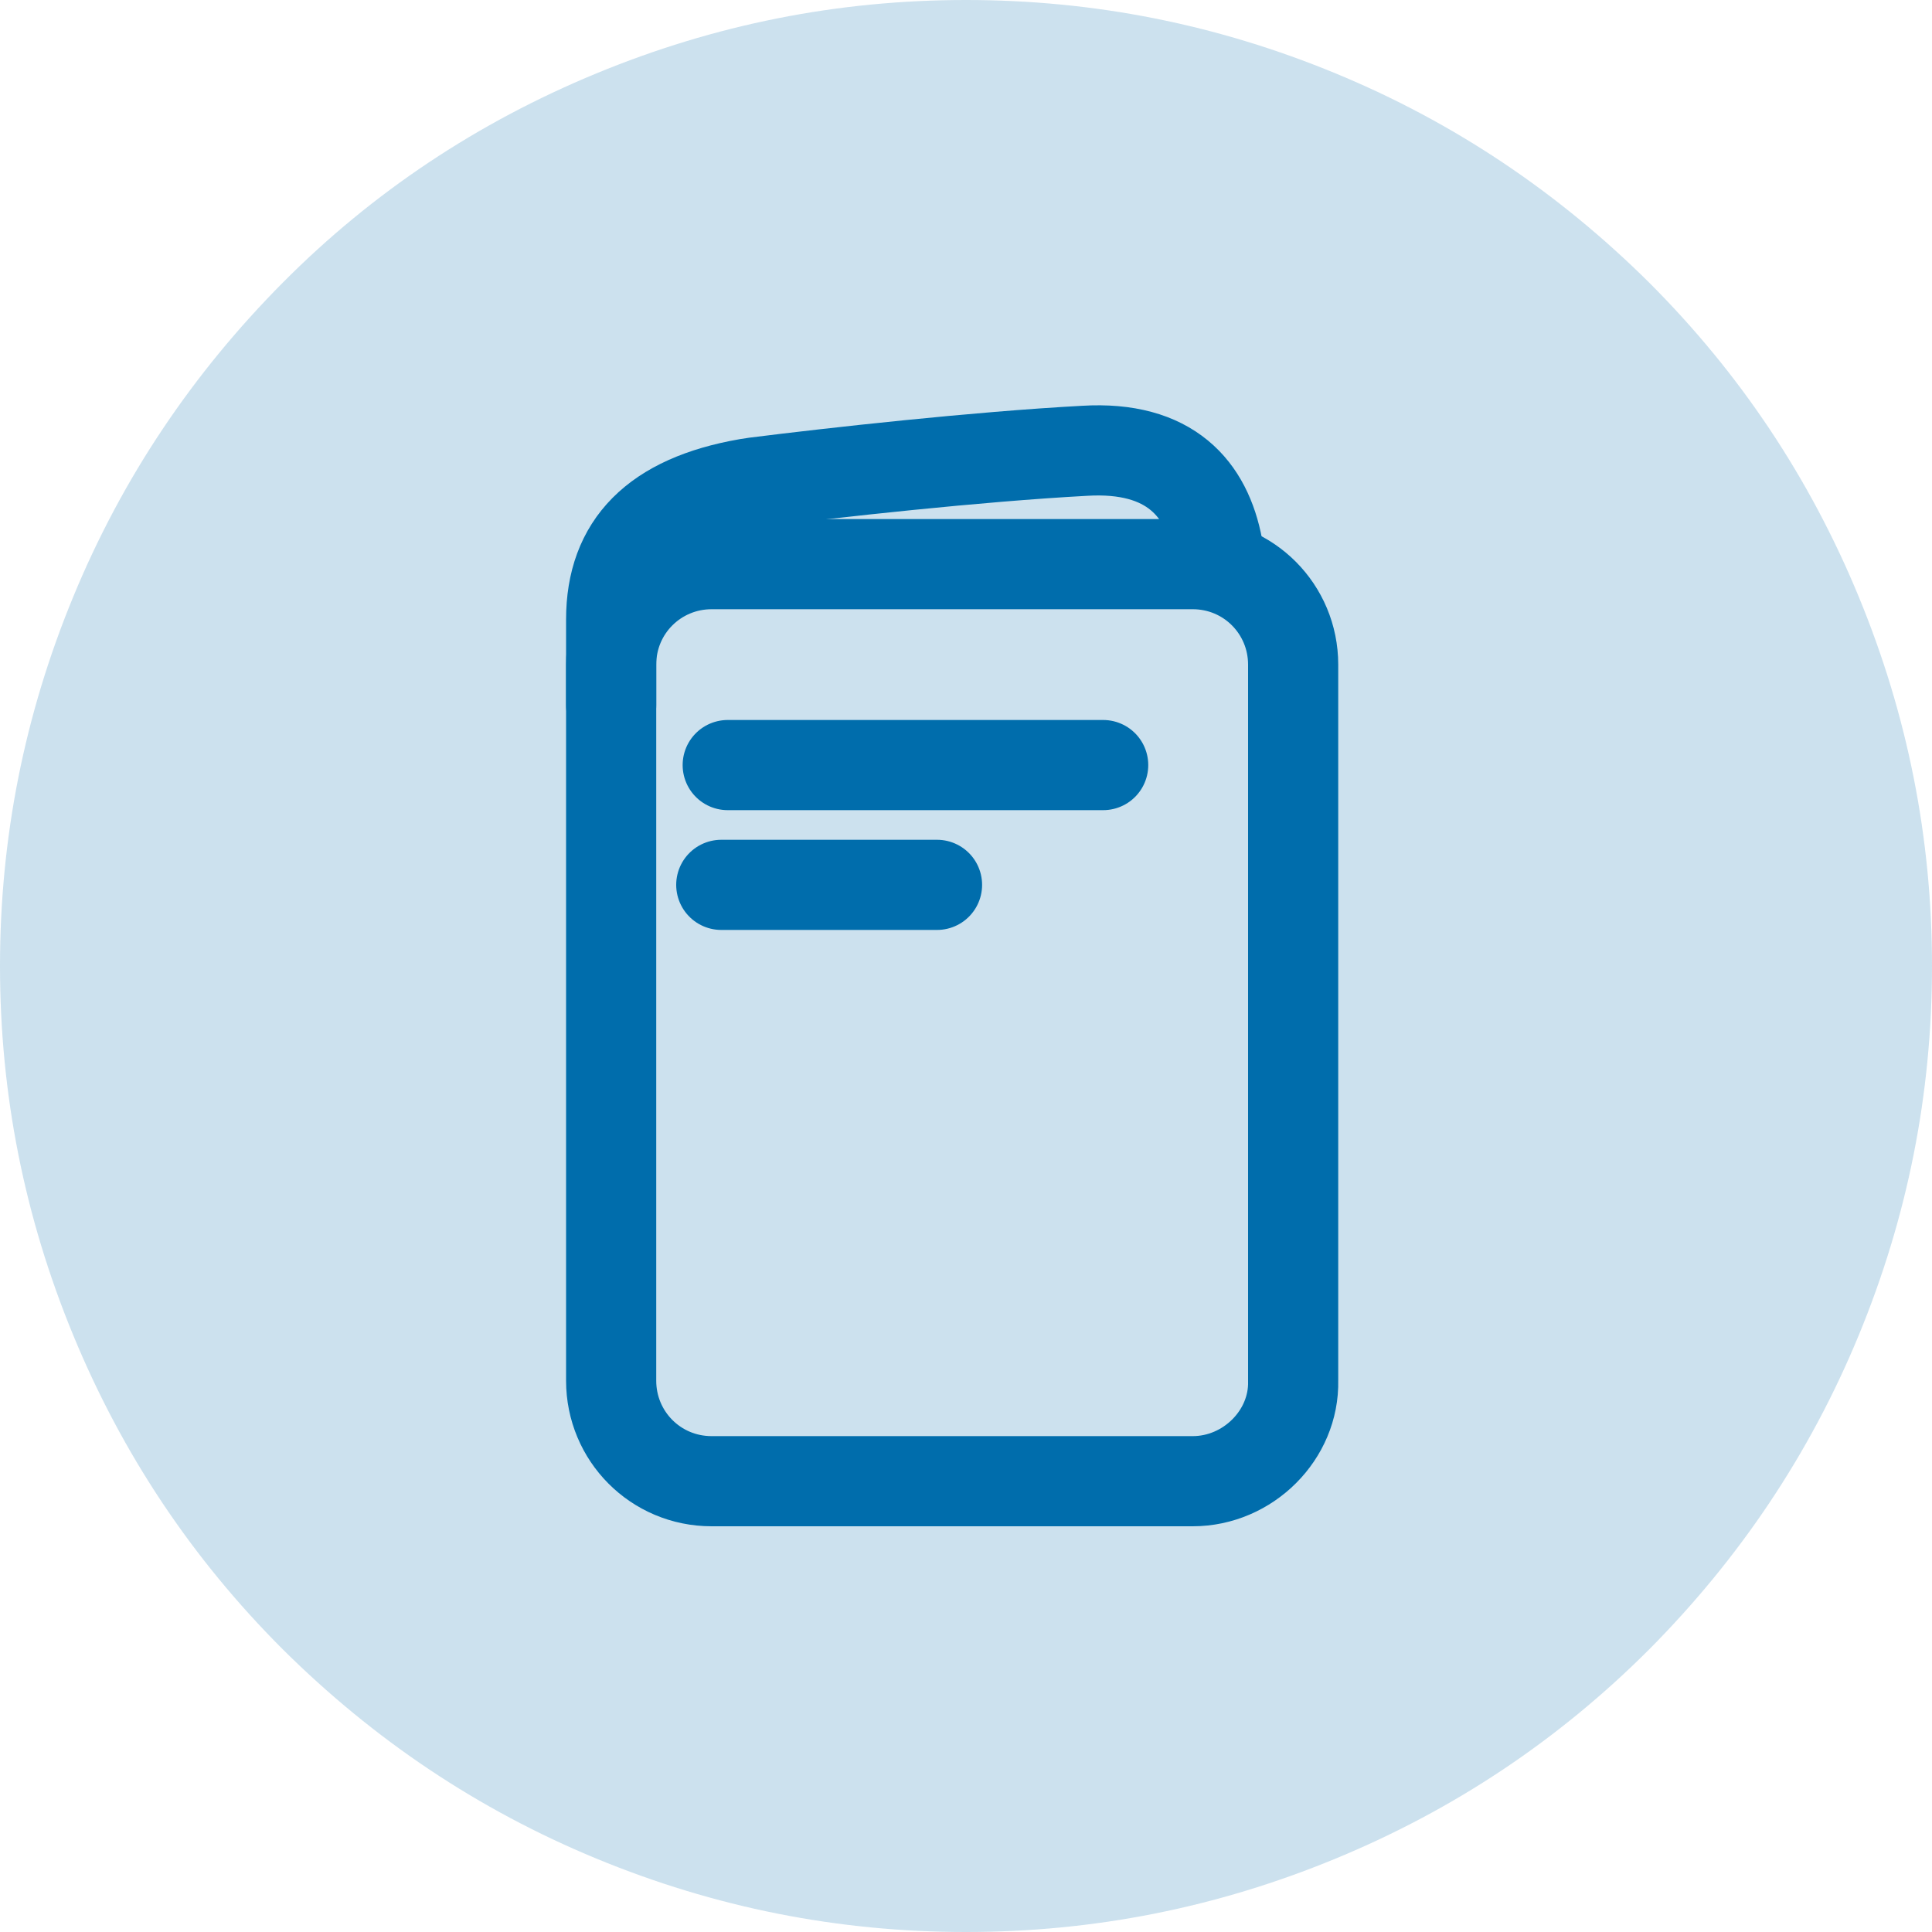 <?xml version="1.0" encoding="utf-8"?>
<!-- Generator: Adobe Illustrator 23.0.4, SVG Export Plug-In . SVG Version: 6.00 Build 0)  -->
<svg version="1.1" id="Layer_1" xmlns="http://www.w3.org/2000/svg" xmlns:xlink="http://www.w3.org/1999/xlink" x="0px" y="0px"
	 viewBox="0 0 30 30" style="enable-background:new 0 0 30 30;" xml:space="preserve">
<style type="text/css">
	.st0{opacity:0.2;fill:#006DAC;}
	.st1{fill:none;stroke:#006DAC;stroke-width:1.4;stroke-miterlimit:10;}
	.st2{fill:none;stroke:#006DAC;stroke-width:1.4;stroke-linecap:round;stroke-miterlimit:10;}
</style>
<path class="st0" d="M15,0c1.99,0,3.9,0.38,5.74,1.14c1.84,0.76,3.46,1.85,4.87,3.25c1.41,1.41,2.49,3.03,3.25,4.87
	C29.62,11.1,30,13.01,30,15c0,1.99-0.38,3.9-1.14,5.74c-0.76,1.84-1.85,3.46-3.25,4.87c-1.41,1.41-3.03,2.49-4.87,3.25
	C18.9,29.62,16.99,30,15,30c-1.99,0-3.9-0.38-5.74-1.14s-3.46-1.85-4.87-3.25c-1.41-1.41-2.49-3.03-3.25-4.87
	C0.38,18.9,0,16.99,0,15s0.38-3.9,1.14-5.74C1.9,7.42,2.99,5.8,4.39,4.39S7.42,1.9,9.26,1.14C11.1,0.38,13.01,0,15,0z"/>
<path class="st1" d="M18.52,23h-7.47c-0.87,0-1.56-0.7-1.56-1.56V10.32c0-0.87,0.7-1.56,1.56-1.56h7.47c0.87,0,1.56,0.7,1.56,1.56
	v11.12C20.1,22.28,19.38,23,18.52,23z"/>
<path class="st2" d="M9.49,10.95V9.62c0-1.16,0.68-1.86,2.11-2.11c0,0,0,0,0.13-0.02c1.19-0.15,3.44-0.4,5.11-0.49
	c1.33-0.08,1.9,0.59,2.07,1.5"/>
<line class="st2" x1="11.3" y1="11.88" x2="17.13" y2="11.88"/>
<line class="st2" x1="11.2" y1="13.74" x2="14.55" y2="13.74"/>
</svg>
